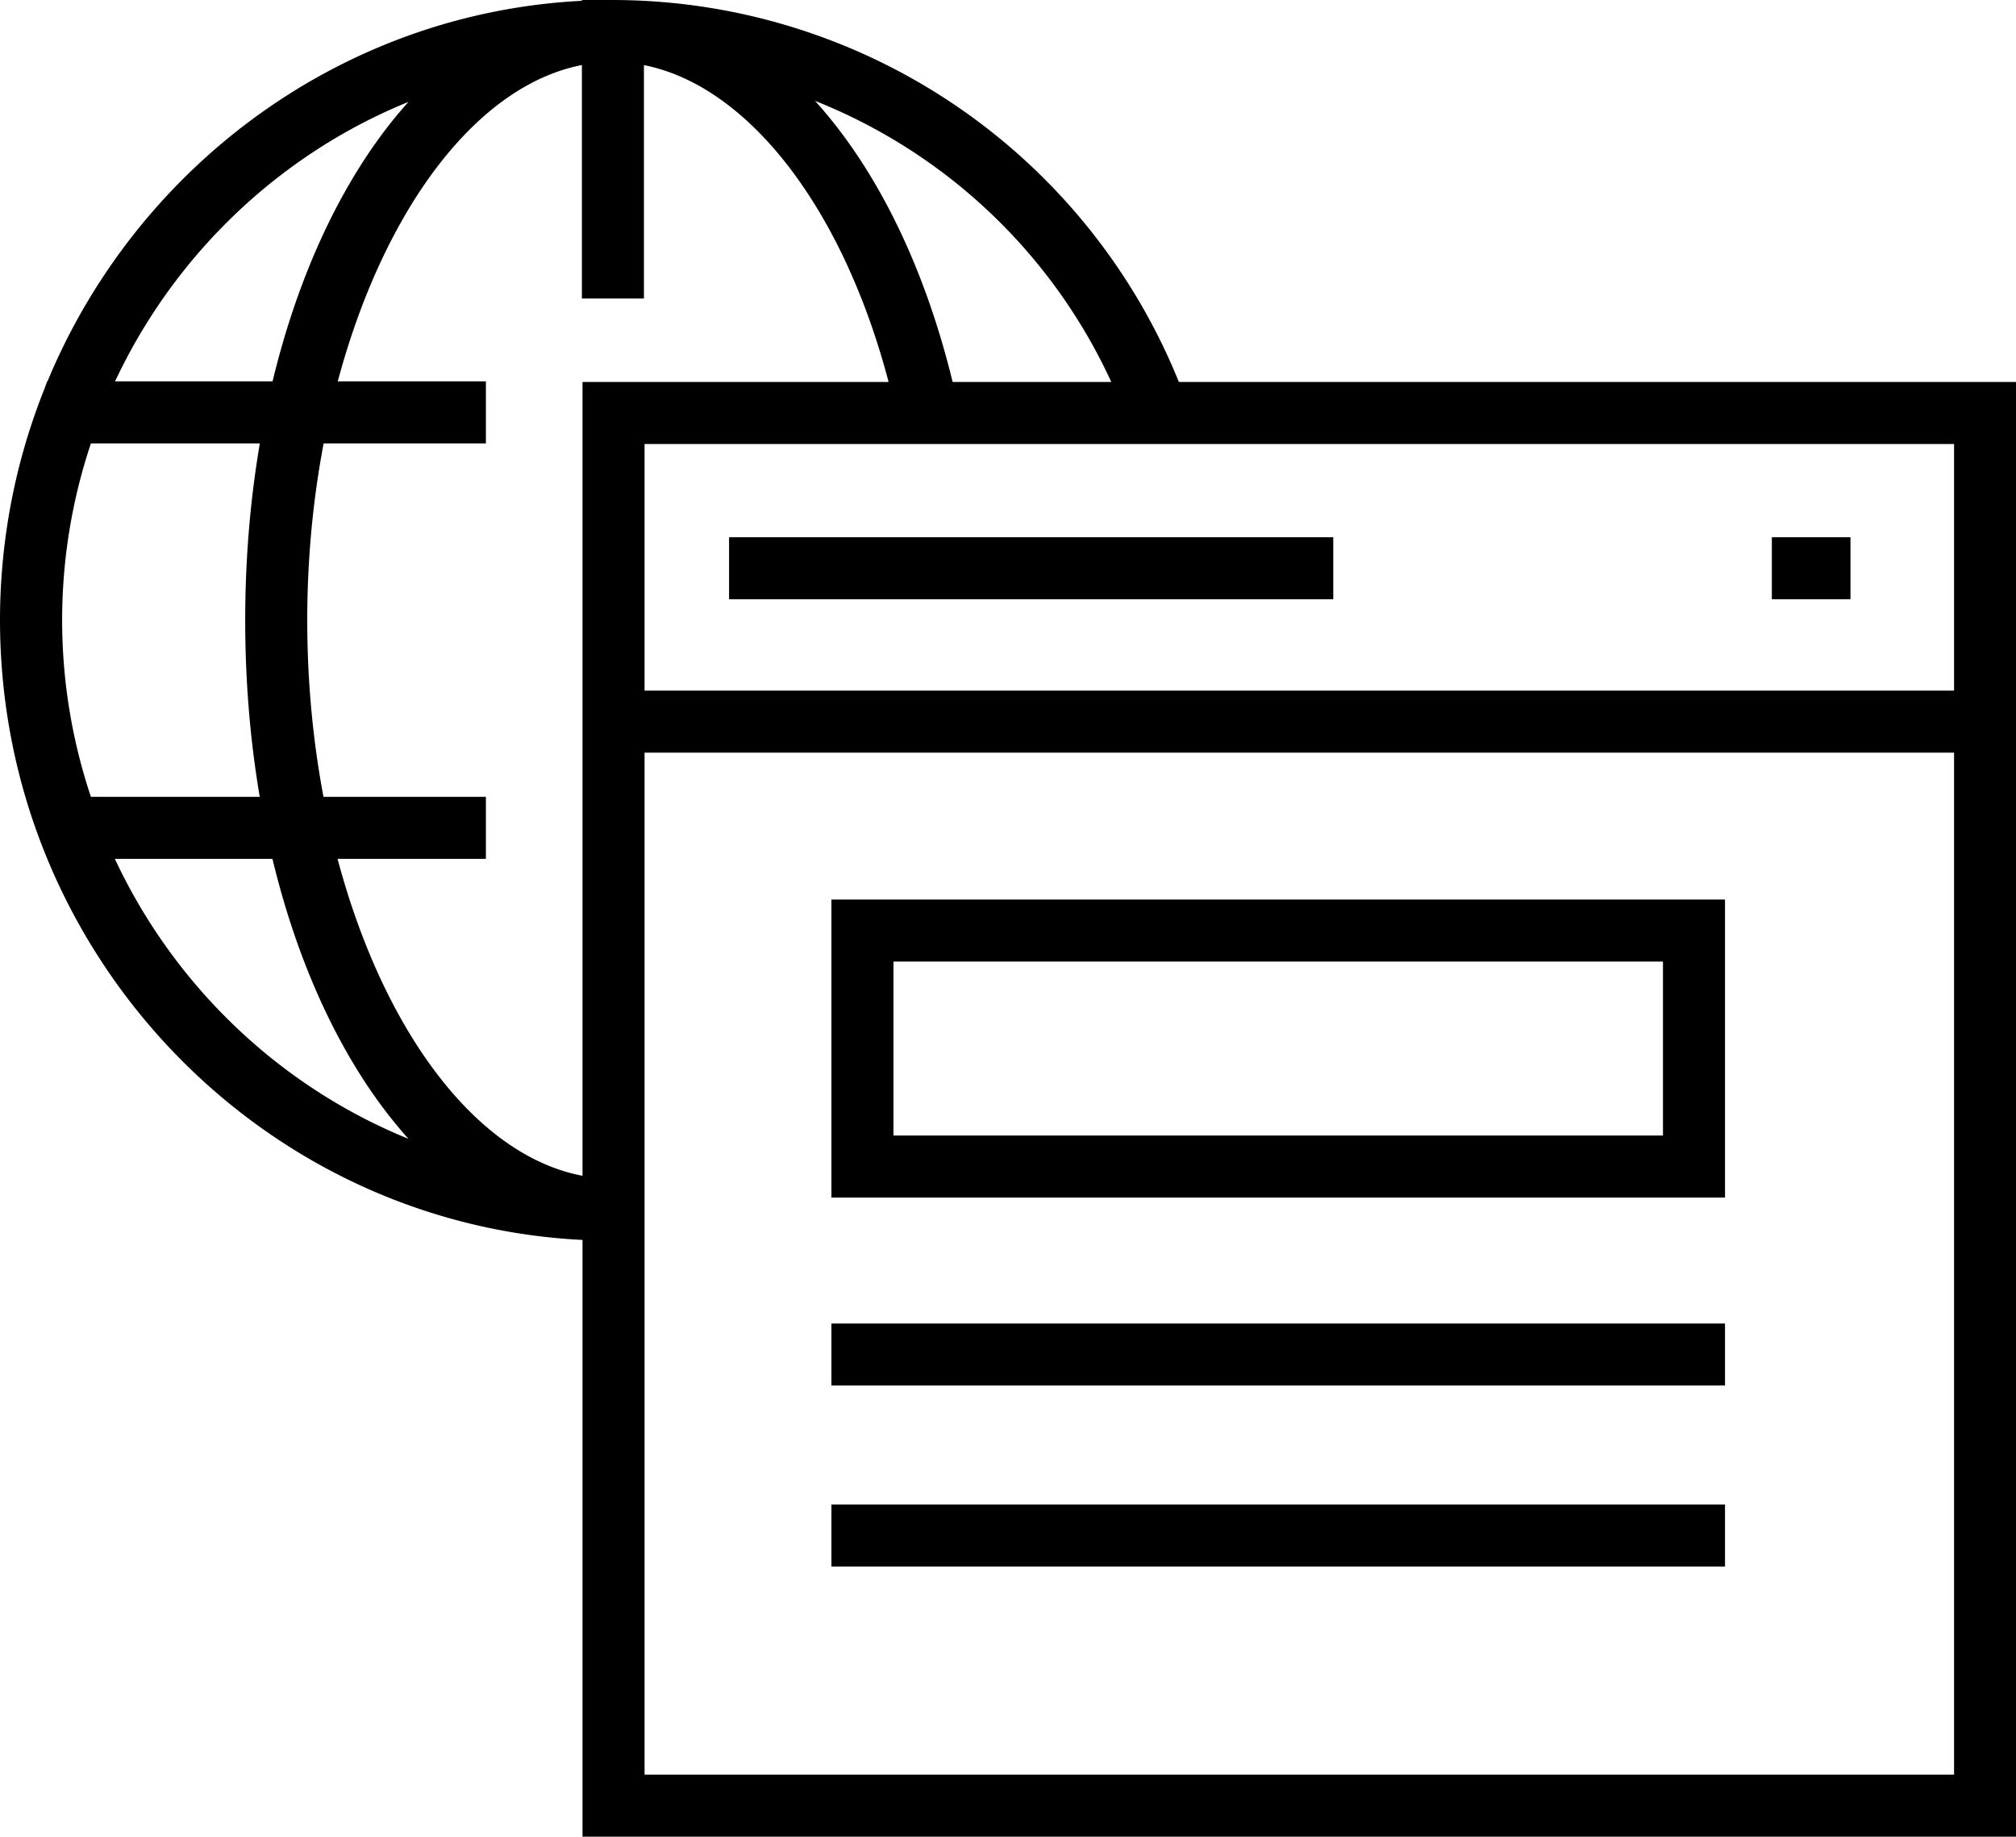 <?xml version="1.0" standalone="no"?><!DOCTYPE svg PUBLIC "-//W3C//DTD SVG 1.1//EN" "http://www.w3.org/Graphics/SVG/1.1/DTD/svg11.dtd"><svg class="icon" width="200px" height="182.21px" viewBox="0 0 1124 1024" version="1.1" xmlns="http://www.w3.org/2000/svg"><path  d="M341.724 691.717C153.318 691.717 0.016 536.08 0.016 345.858S153.318 0 341.724 0v34.586C172.34 34.586 34.602 174.14 34.602 345.858s137.738 311.272 307.122 311.272zM341.724 691.717c-114.911 0-205.008-152.091-205.008-345.858S226.813 0 341.724 0c83.784 0 158.23 83.957 189.617 213.827l-33.635 8.128C470.643 109.896 407.956 34.586 341.724 34.586 249.38 34.586 171.303 177.079 171.303 345.858s77.818 311.272 170.422 311.272zM625.847 227.575A306.171 306.171 0 0 0 359.017 35.105v131.34h-34.586V0h17.293a340.584 340.584 0 0 1 316.201 214.605zM270.91 478.841H26.388l-4.237-11.327a345.858 345.858 0 0 1 0-243.571l4.15-11.327h244.608v34.586H50.684a310.667 310.667 0 0 0 0 197.053h220.225zM1124.056 1024H324.777v-811.038H1124.056z m-764.693-34.586H1089.47v-741.866H359.363zM342.07 385.027H1106.763v34.586H342.07zM406.486 299.513h336.866v34.586H406.486zM987.874 299.513h43.838v34.586h-43.838zM463.553 737.889h498.209v34.586H463.553zM927.176 536.08v97.013H498.139V536.08z m34.586-34.586H463.553v166.185h498.209V501.495zM463.553 838.793h498.209v34.586H463.553z" /></svg>